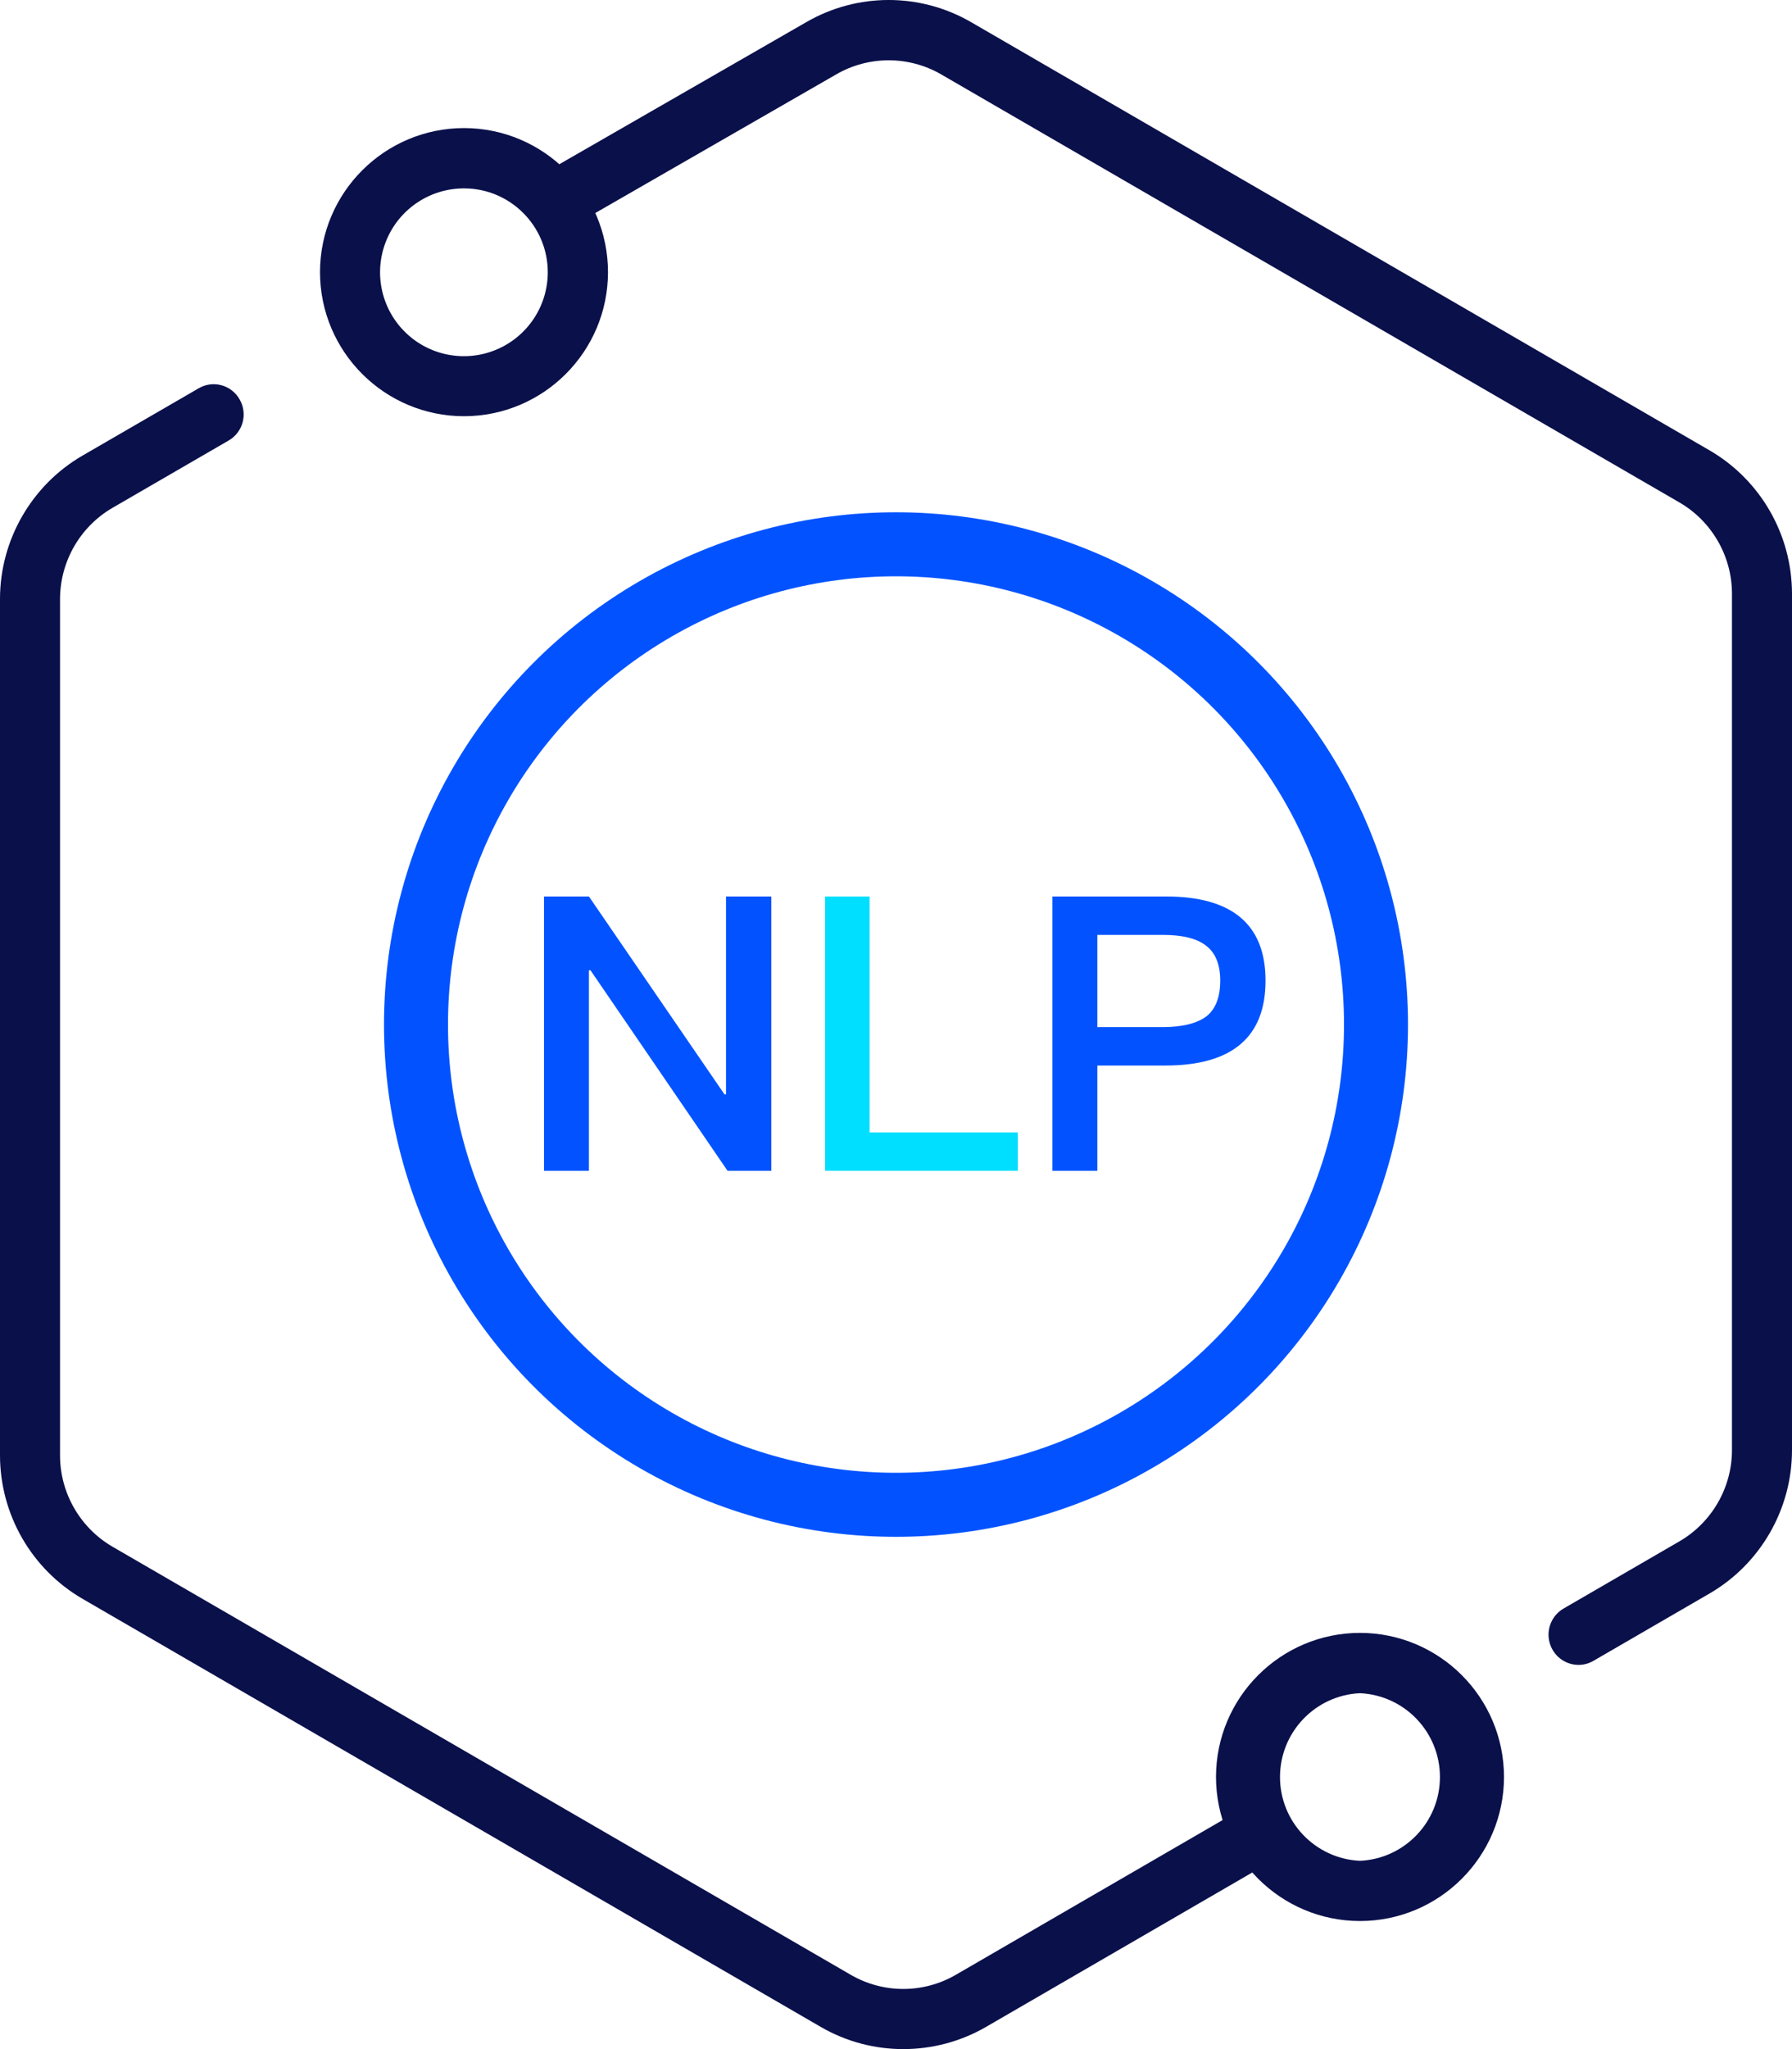 <?xml version="1.0" encoding="UTF-8"?>
<svg width="56px" height="64px" viewBox="0 0 56 64" version="1.1" xmlns="http://www.w3.org/2000/svg" xmlns:xlink="http://www.w3.org/1999/xlink">
    <!-- Generator: Sketch 63 (92445) - https://sketch.com -->
    <title>NLP</title>
    <desc>Created with Sketch.</desc>
    <g id="页面-1" stroke="none" stroke-width="1" fill="none" fill-rule="evenodd">
        <g id="icon" transform="translate(-418, -47)">
            <g id="NLP" transform="translate(414, 47)">
                <g>
                    <g id="语音识别备份">
                        <rect id="矩形" x="0" y="0" width="64" height="64"></rect>
                        <g id="编组-5" transform="translate(4, 0)" fill="#0A104A" fill-rule="nonzero">
                            <path d="M49.325,52 C48.902,51.997 48.533,51.711 48.424,51.301 C48.314,50.891 48.491,50.458 48.856,50.243 L52.487,48.138 C53.496,47.551 54.124,46.461 54.124,45.292 L54.124,18.543 C54.124,17.373 53.496,16.283 52.487,15.696 L29.409,2.322 C28.395,1.737 27.148,1.737 26.134,2.322 L18,7 C17.551,7.26 16.978,7.106 16.719,6.655 C16.46,6.205 16.614,5.629 17.062,5.369 L25.196,0.692 C26.79,-0.231 28.753,-0.231 30.347,0.692 L53.425,14.067 C55.016,14.992 55.997,16.697 56,18.543 L56,45.293 C56,47.133 55.013,48.848 53.425,49.769 L49.794,51.874 C49.651,51.957 49.489,52.001 49.325,52 Z" id="路径"></path>
                            <path d="M14.501,13 C12.017,12.998 10.003,10.985 10,8.501 C10.003,6.016 12.016,4.003 14.501,4 C16.985,4.003 18.998,6.017 19,8.501 C18.997,10.984 16.984,12.997 14.501,13 L14.501,13 Z M14.501,5.884 C13.441,5.883 12.484,6.52 12.077,7.5 C11.671,8.479 11.894,9.607 12.644,10.357 C13.393,11.107 14.521,11.331 15.5,10.925 C16.48,10.519 17.118,9.563 17.118,8.503 C17.118,7.059 15.945,5.884 14.501,5.884 L14.501,5.884 Z" id="形状"></path>
                            <path d="M28.227,64 C27.337,64 26.448,63.77 25.652,63.309 L2.575,49.934 C0.984,49.008 0.003,47.304 0,45.458 L0,18.707 C0,16.868 0.987,15.153 2.575,14.232 L6.206,12.129 C6.421,12.002 6.678,11.967 6.919,12.032 C7.16,12.097 7.364,12.256 7.487,12.473 C7.613,12.689 7.647,12.947 7.583,13.188 C7.518,13.43 7.36,13.635 7.144,13.759 L3.513,15.863 C2.502,16.452 1.879,17.536 1.876,18.709 L1.876,45.46 C1.876,46.629 2.504,47.719 3.513,48.307 L26.59,61.682 C27.604,62.268 28.851,62.268 29.865,61.682 L38.592,56.623 C38.807,56.497 39.063,56.463 39.304,56.528 C39.544,56.592 39.749,56.751 39.873,56.968 C39.998,57.184 40.033,57.441 39.968,57.682 C39.904,57.924 39.746,58.13 39.53,58.254 L30.803,63.313 C30.019,63.764 29.131,64 28.227,64 L28.227,64 Z" id="路径"></path>
                            <path d="M42.499,60 C40.016,59.997 38.003,57.984 38,55.501 C38.002,53.017 40.015,51.003 42.499,51 C44.984,51.003 46.997,53.016 47,55.501 C46.997,57.985 44.983,59.998 42.499,60 L42.499,60 Z M42.499,52.884 C41.101,52.949 40,54.102 40,55.502 C40,56.902 41.101,58.054 42.499,58.119 C43.897,58.054 44.998,56.902 44.998,55.502 C44.998,54.102 43.897,52.949 42.499,52.884 L42.499,52.884 Z" id="形状"></path>
                        </g>
                    </g>
                    <circle id="椭圆形" stroke="#0253FF" stroke-width="2" cx="32" cy="32" r="15"></circle>
                    <polygon id="路径" fill="#0253FF" fill-rule="nonzero" points="22.404 36.568 22.404 30.304 22.452 30.304 26.736 36.568 28.104 36.568 28.104 28 26.688 28 26.688 34.18 26.64 34.18 22.404 28 21 28 21 36.568"></polygon>
                    <polygon id="路径" fill="#00DFFF" fill-rule="nonzero" points="35.808 36.568 35.808 35.368 31.176 35.368 31.176 28 29.784 28 29.784 36.568"></polygon>
                    <path d="M40.44,28 C42.504,28 43.548,28.876 43.548,30.628 C43.548,32.392 42.504,33.28 40.416,33.28 L40.416,33.28 L38.292,33.28 L38.292,36.568 L36.888,36.568 L36.888,28 Z M40.332,29.2 L38.292,29.2 L38.292,32.08 L40.332,32.08 C40.956,32.08 41.412,31.96 41.7,31.744 C41.988,31.516 42.132,31.144 42.132,30.628 C42.132,30.112 41.976,29.752 41.688,29.536 C41.4,29.308 40.944,29.2 40.332,29.2 L40.332,29.2 Z" id="形状结合" fill="#0253FF" fill-rule="nonzero"></path>
                </g>
            </g>
        </g>
    </g>
</svg>